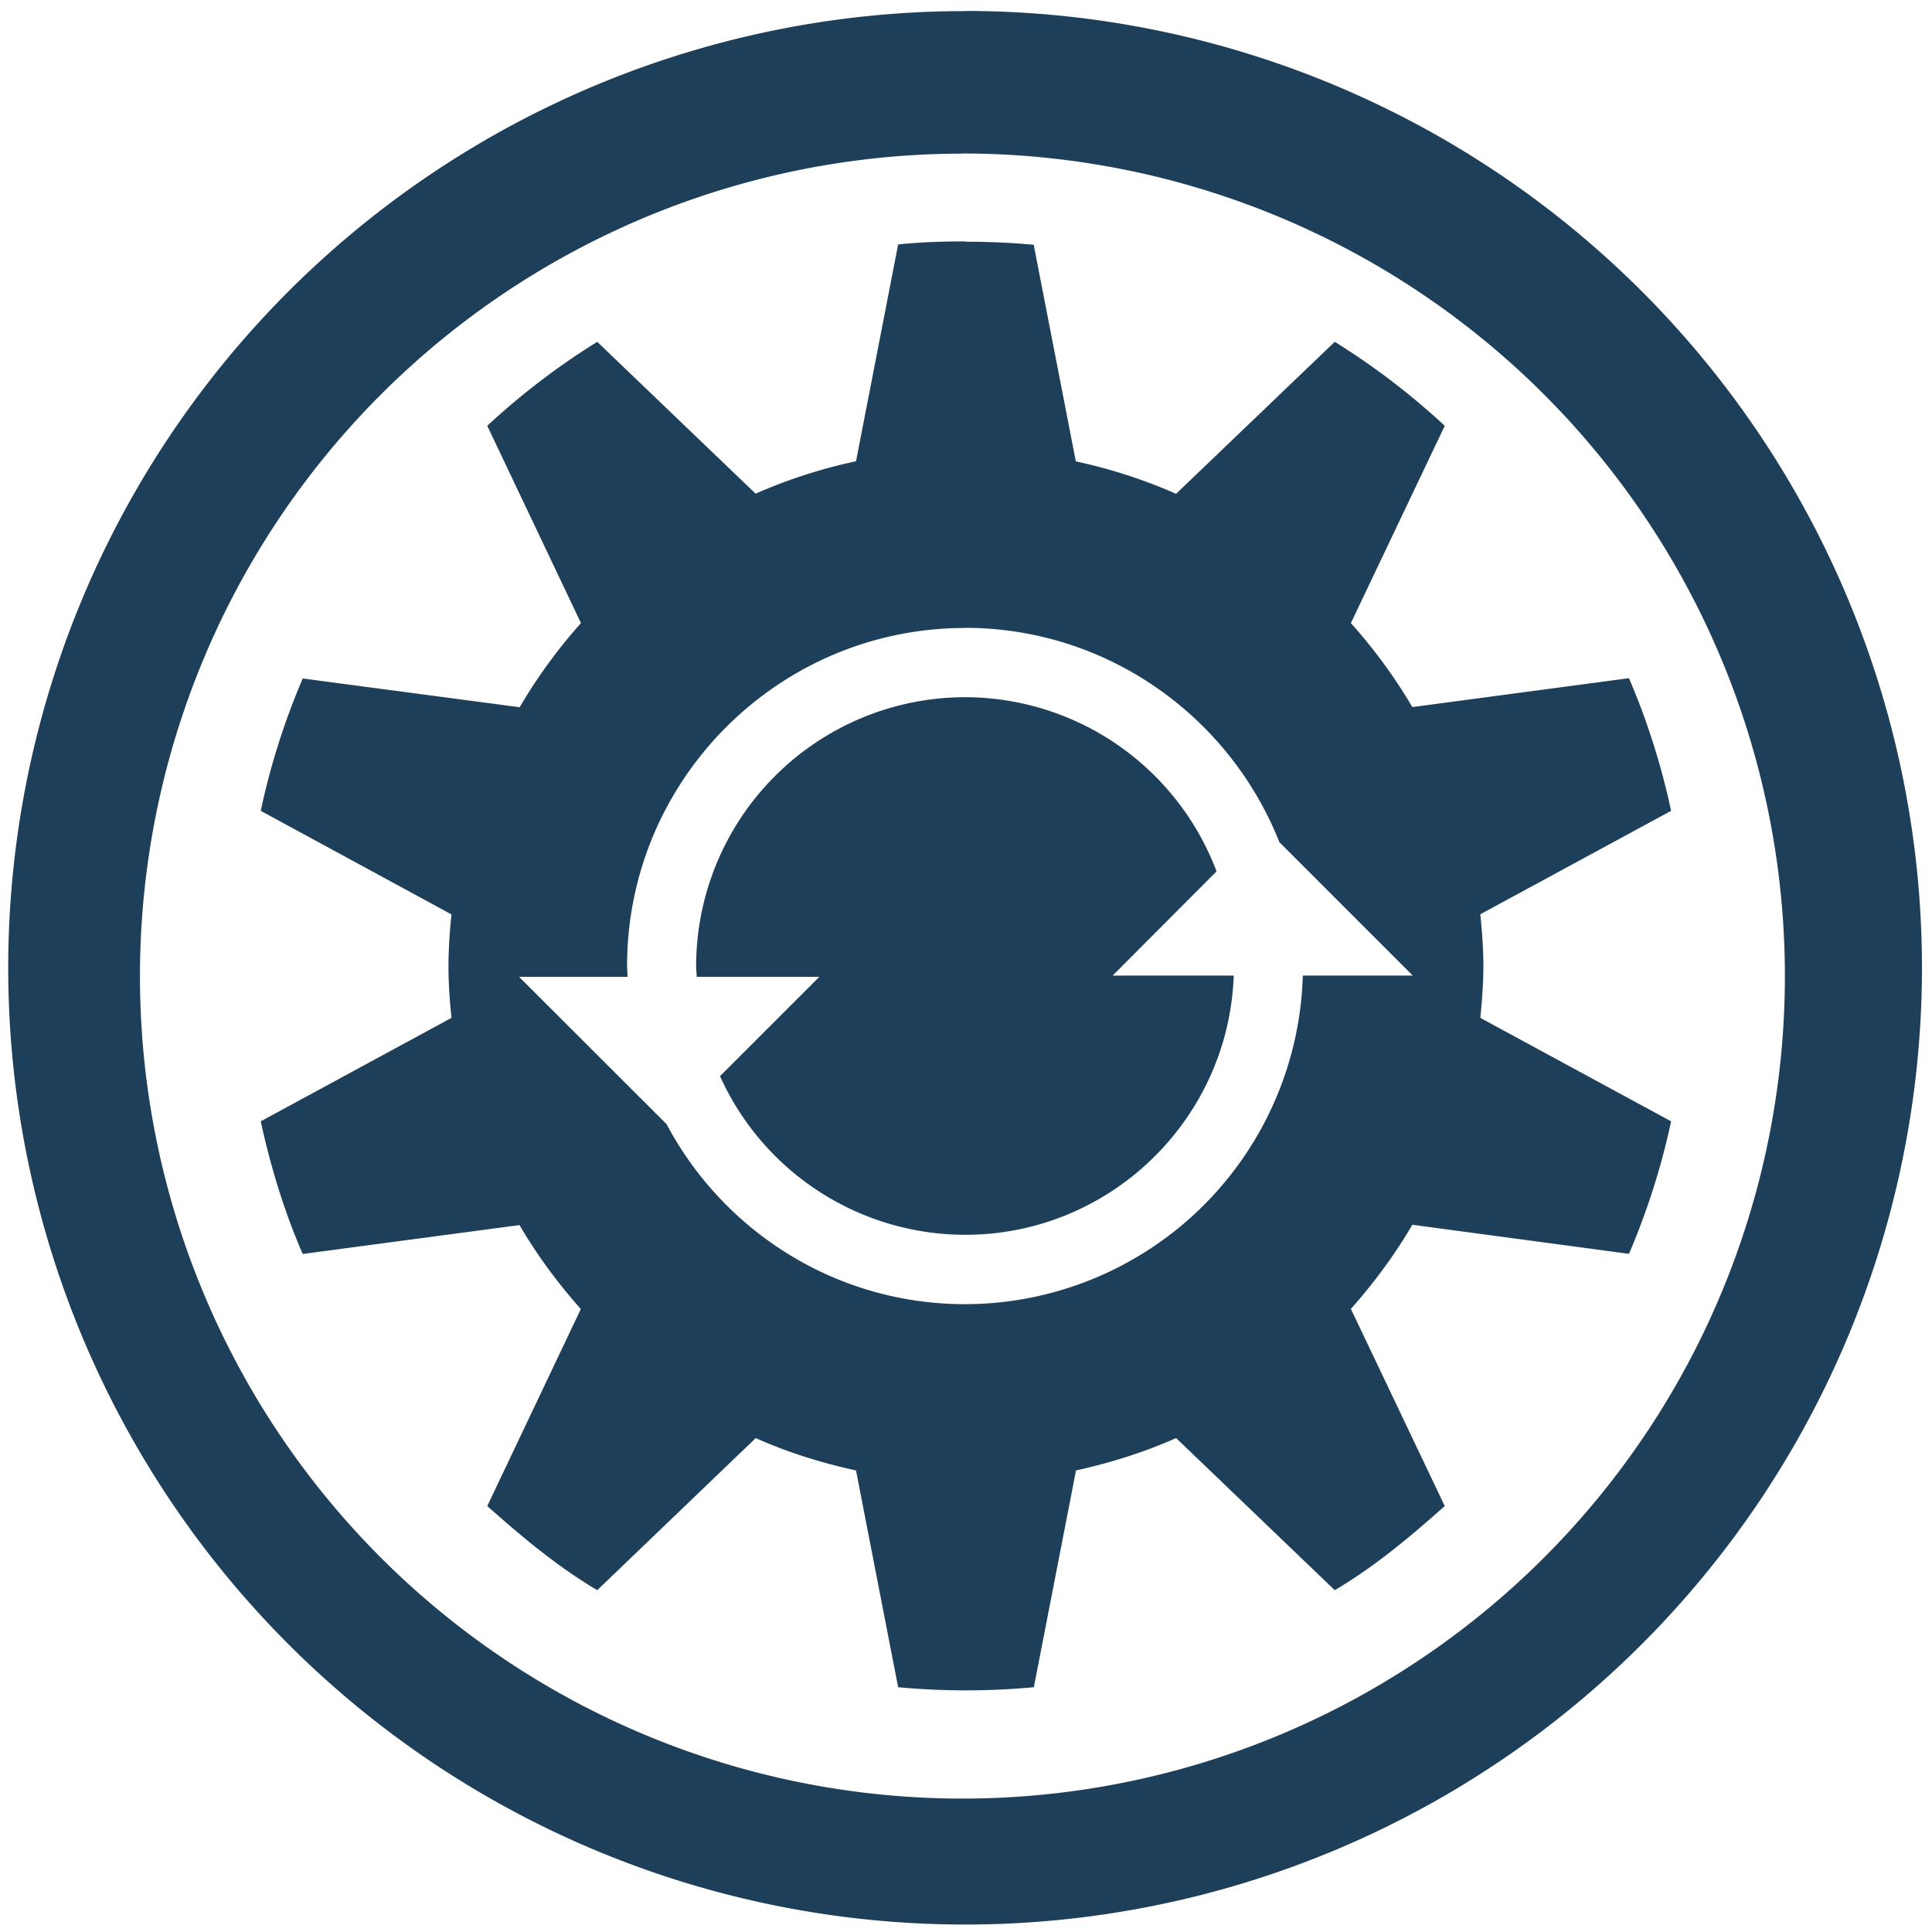 <?xml version="1.0" encoding="UTF-8" standalone="no"?>
<svg
   xmlns:dc="http://purl.org/dc/elements/1.1/"
   xmlns:cc="http://creativecommons.org/ns#"
   xmlns:rdf="http://www.w3.org/1999/02/22-rdf-syntax-ns#"
   xmlns:svg="http://www.w3.org/2000/svg"
   xmlns="http://www.w3.org/2000/svg"
   xmlns:sodipodi="http://sodipodi.sourceforge.net/DTD/sodipodi-0.dtd"
   xmlns:inkscape="http://www.inkscape.org/namespaces/inkscape"
   width="48"
   height="48"
   viewBox="0 0 12.7 12.7"
   version="1.1"
   id="svg4"
   sodipodi:docname="system-config-boot.svg"
   inkscape:version="0.92.4 (5da689c313, 2019-01-14)">
  <defs
     id="defs8" />
  <sodipodi:namedview
     pagecolor="#ffffff"
     bordercolor="#666666"
     borderopacity="1"
     objecttolerance="10"
     gridtolerance="10"
     guidetolerance="10"
     inkscape:pageopacity="0"
     inkscape:pageshadow="2"
     inkscape:window-width="1087"
     inkscape:window-height="480"
     id="namedview6"
     showgrid="false"
     inkscape:zoom="4.9166667"
     inkscape:cx="2.1355932"
     inkscape:cy="24"
     inkscape:window-x="0"
     inkscape:window-y="25"
     inkscape:window-maximized="0"
     inkscape:current-layer="svg4" />
  <path
     d="m 6.344,0.073 a 6.29,6.29 0 0 0 -6.29,6.29 6.29,6.29 0 0 0 6.29,6.288 6.29,6.29 0 0 0 6.29,-6.289 6.29,6.29 0 0 0 -6.29,-6.29 z M 6.326,1.009 A 5.407,5.407 0 0 1 11.733,6.416 5.407,5.407 0 0 1 6.326,11.823 5.407,5.407 0 0 1 0.92,6.416 5.407,5.407 0 0 1 6.326,1.01 Z m 0.023,0.578 c -0.15,0 -0.299,0.004 -0.445,0.02 L 5.627,3.032 A 3.41,3.41 0 0 0 4.967,3.245 L 3.926,2.247 A 4.72,4.72 0 0 0 3.203,2.799 L 3.819,4.096 A 3.44,3.44 0 0 0 3.416,4.649 L 1.99,4.46 A 4.702,4.702 0 0 0 1.714,5.33 l 1.254,0.681 a 3.284,3.284 0 0 0 -0.02,0.34 c 0,0.117 0.008,0.226 0.02,0.34 L 1.714,7.371 C 1.78,7.674 1.869,7.965 1.99,8.243 L 3.415,8.053 C 3.53,8.25 3.667,8.435 3.818,8.605 L 3.203,9.9 c 0.229,0.203 0.458,0.396 0.723,0.553 l 1.042,-1 c 0.208,0.094 0.431,0.163 0.659,0.213 l 0.277,1.425 a 4.843,4.843 0 0 0 0.892,0 L 7.073,9.666 C 7.3,9.616 7.523,9.546 7.731,9.453 l 1.043,1 C 9.038,10.297 9.269,10.103 9.497,9.9 L 8.88,8.604 C 9.031,8.434 9.169,8.248 9.284,8.051 l 1.424,0.191 A 4.702,4.702 0 0 0 10.985,7.371 L 9.731,6.691 C 9.742,6.577 9.751,6.468 9.751,6.35 9.751,6.233 9.742,6.124 9.731,6.01 L 10.985,5.33 A 4.7,4.7 0 0 0 10.708,4.458 L 9.284,4.648 A 3.44,3.44 0 0 0 8.88,4.096 L 9.497,2.799 A 4.722,4.722 0 0 0 8.774,2.247 L 7.731,3.246 A 3.412,3.412 0 0 0 7.072,3.033 L 6.795,1.609 A 4.843,4.843 0 0 0 6.349,1.589 Z M 6.344,4.127 C 7.282,4.128 8.084,4.713 8.41,5.536 L 9.287,6.413 H 8.564 a 2.224,2.224 0 0 1 -2.22,2.16 C 5.494,8.573 4.755,8.093 4.382,7.39 L 3.412,6.421 H 4.125 C 4.125,6.397 4.122,6.374 4.122,6.35 4.122,5.125 5.119,4.128 6.344,4.128 Z m 0,0.456 A 1.77,1.77 0 0 0 4.576,6.35 c 0,0.024 0.003,0.048 0.004,0.071 H 5.386 L 4.733,7.074 a 1.77,1.77 0 0 0 1.611,1.043 c 0.954,0 1.732,-0.759 1.766,-1.704 H 7.314 L 7.997,5.728 A 1.77,1.77 0 0 0 6.344,4.583 Z"
     id="path2"
     inkscape:connector-curvature="0"
     style="fill:#1e3f5a" />
</svg>
